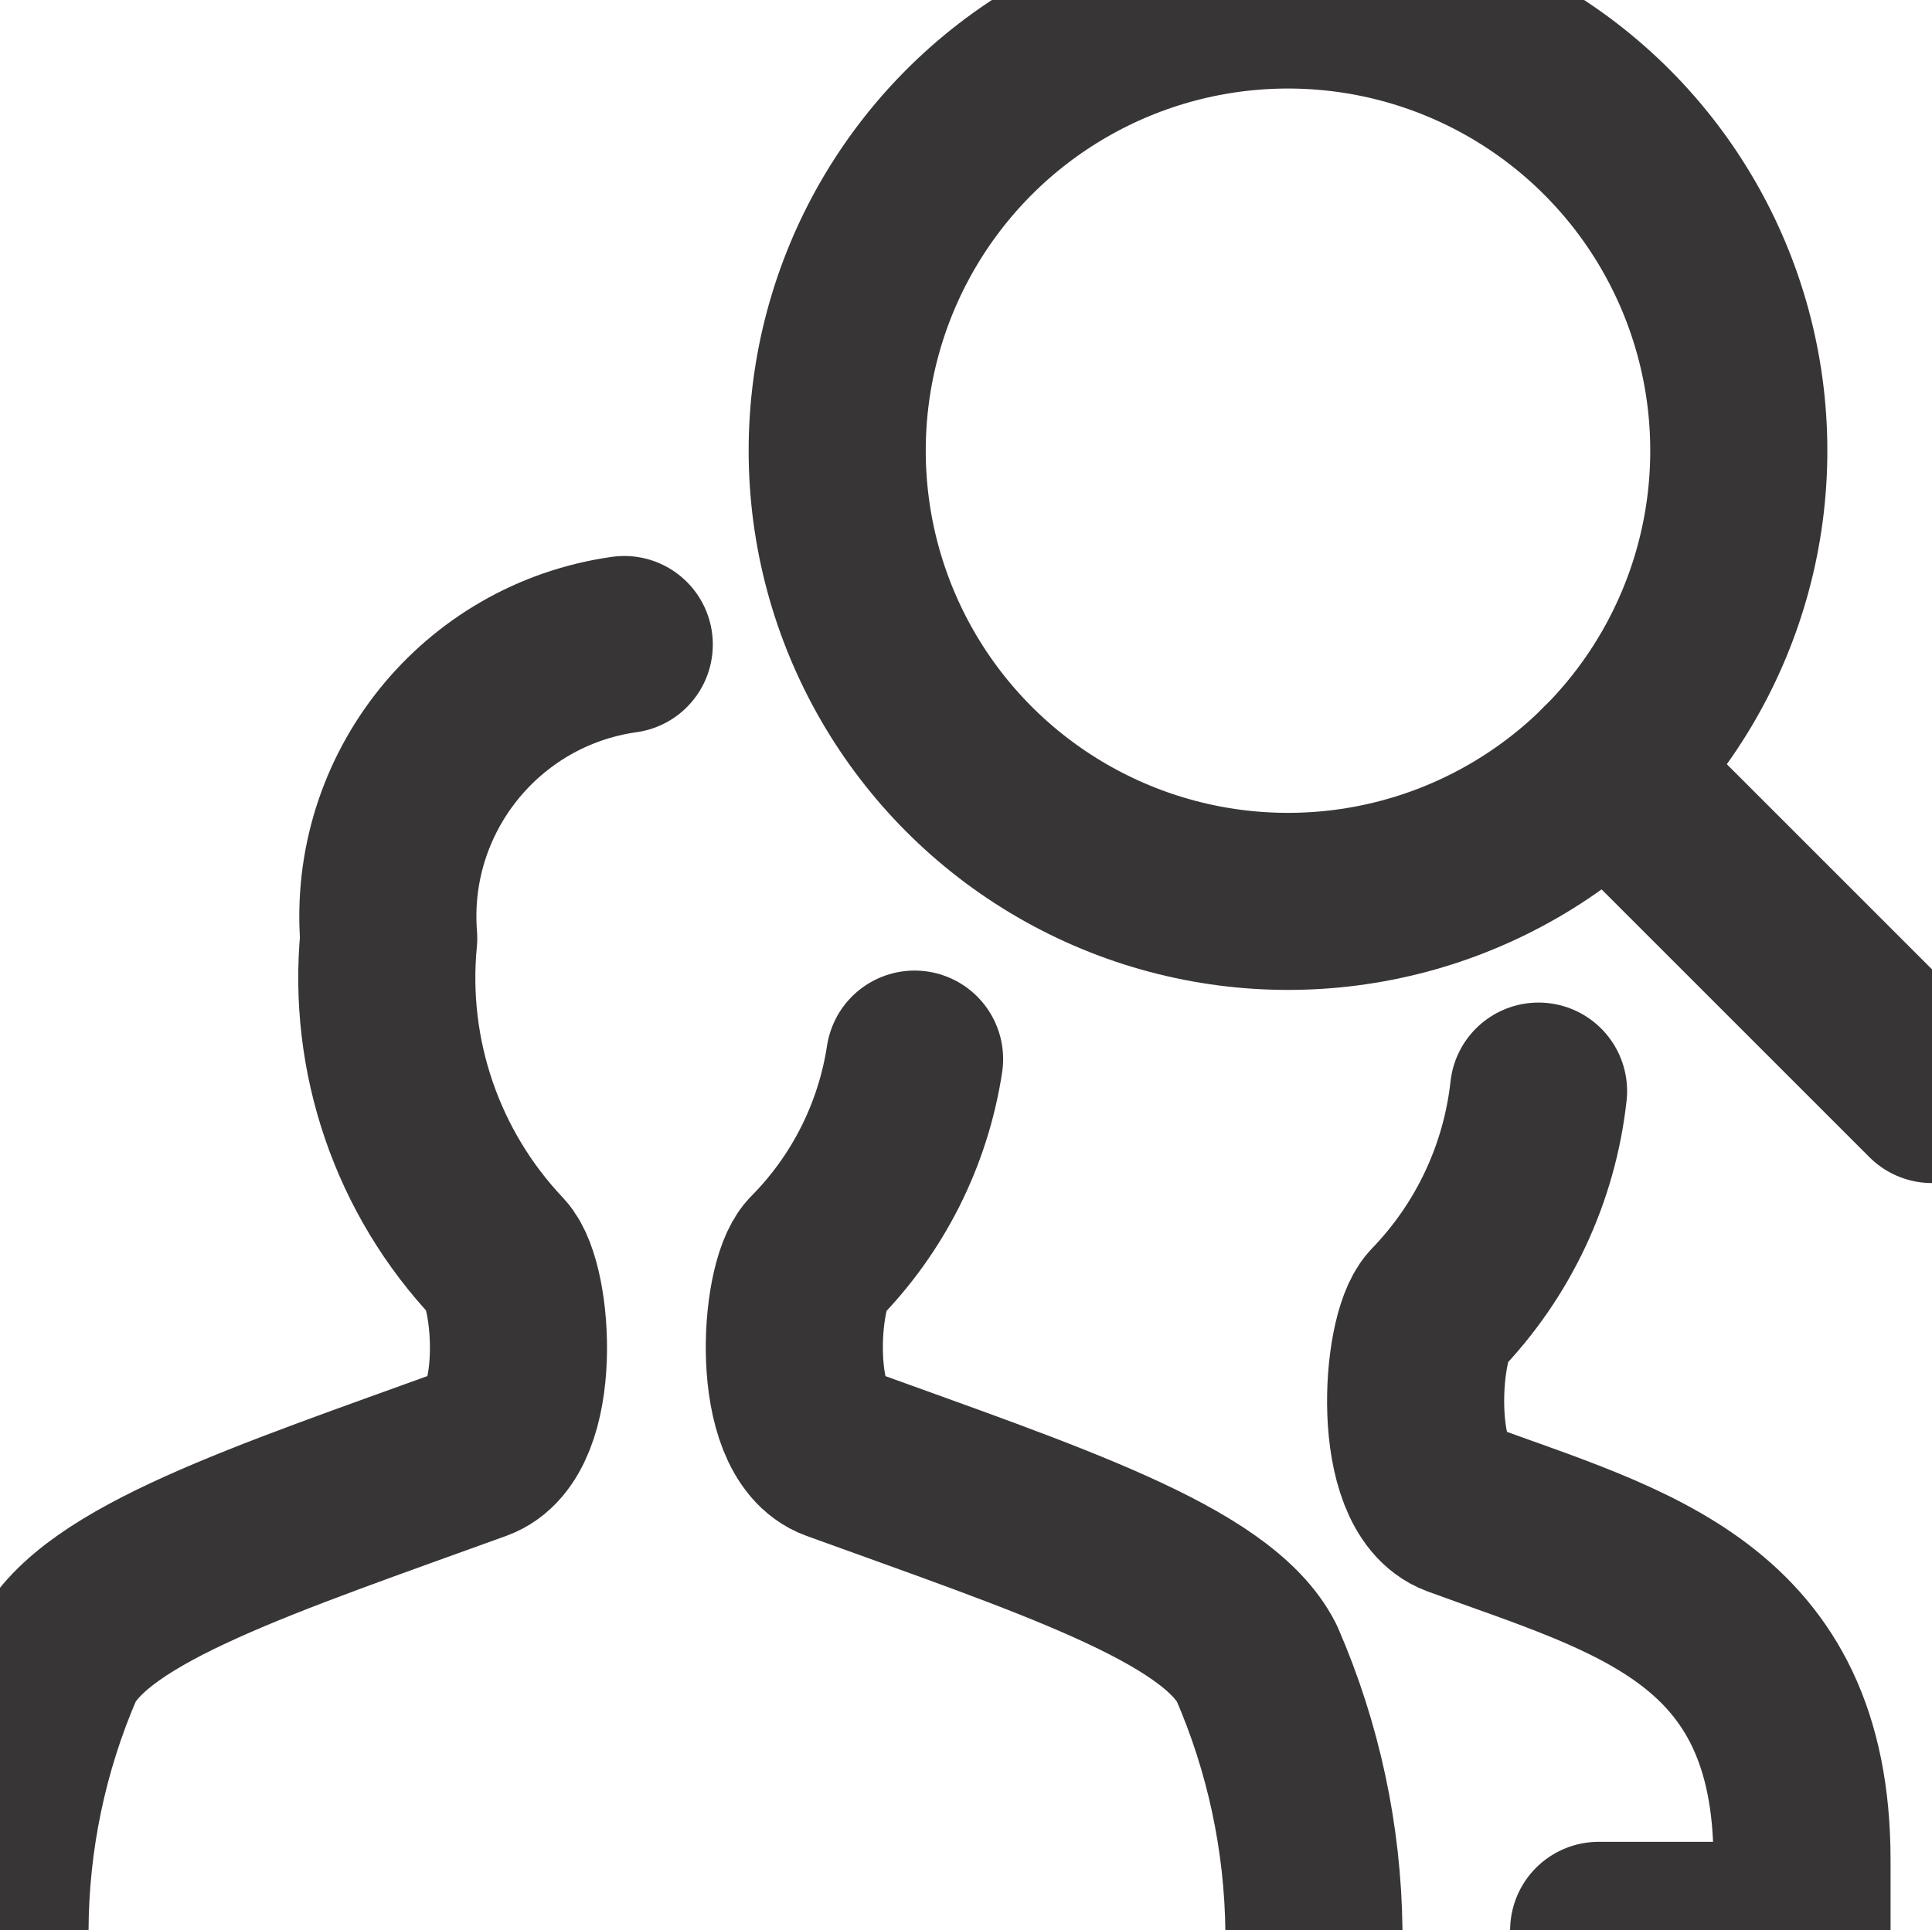 <?xml version="1.0" encoding="UTF-8"?>
<svg width="60px" height="59.963px" viewBox="0 0 60 59.963" version="1.1" xmlns="http://www.w3.org/2000/svg" xmlns:xlink="http://www.w3.org/1999/xlink">
    <title>44DD02AD-CF8B-4C47-98DE-83ADE9FD0985</title>
    <g id="Page-1" stroke="none" stroke-width="1" fill="none" fill-rule="evenodd" stroke-linecap="round" stroke-linejoin="round">
        <g id="Mentoring" transform="translate(-253.997, -1166.019)" stroke="#373535" stroke-width="5.5">
            <g id="human-resources-search-employees.1" transform="translate(253.997, 1166.019)">
                <path d="M0,59.963 C0.009,57.105 0.599,54.28 1.736,51.659 C2.989,49.205 8.219,47.504 14.787,45.123 C16.563,44.48 16.269,39.941 15.483,39.093 C12.96,36.427 11.716,32.799 12.072,29.147 C11.715,24.65 14.92,20.651 19.387,20.021" id="Path"></path>
                <path d="M28.403,32.899 C28.045,35.242 26.953,37.411 25.283,39.093 C24.496,39.941 24.216,44.48 25.981,45.123 C32.547,47.504 37.779,49.205 39.029,51.659 C40.17,54.28 40.774,57.104 40.805,59.963" id="Path"></path>
                <path d="M49.648,59.963 L55.963,59.963 L55.963,57.784 C55.963,50.067 50.629,48.821 45.277,46.851 C43.504,46.192 43.795,41.56 44.581,40.696 C46.373,38.846 47.499,36.453 47.781,33.893" id="Path"></path>
                <circle id="Oval" cx="40" cy="14" r="14"></circle>
                <line x1="60" y1="34" x2="49.899" y2="23.899" id="Path"></line>
            </g>
        </g>
    </g>
</svg>